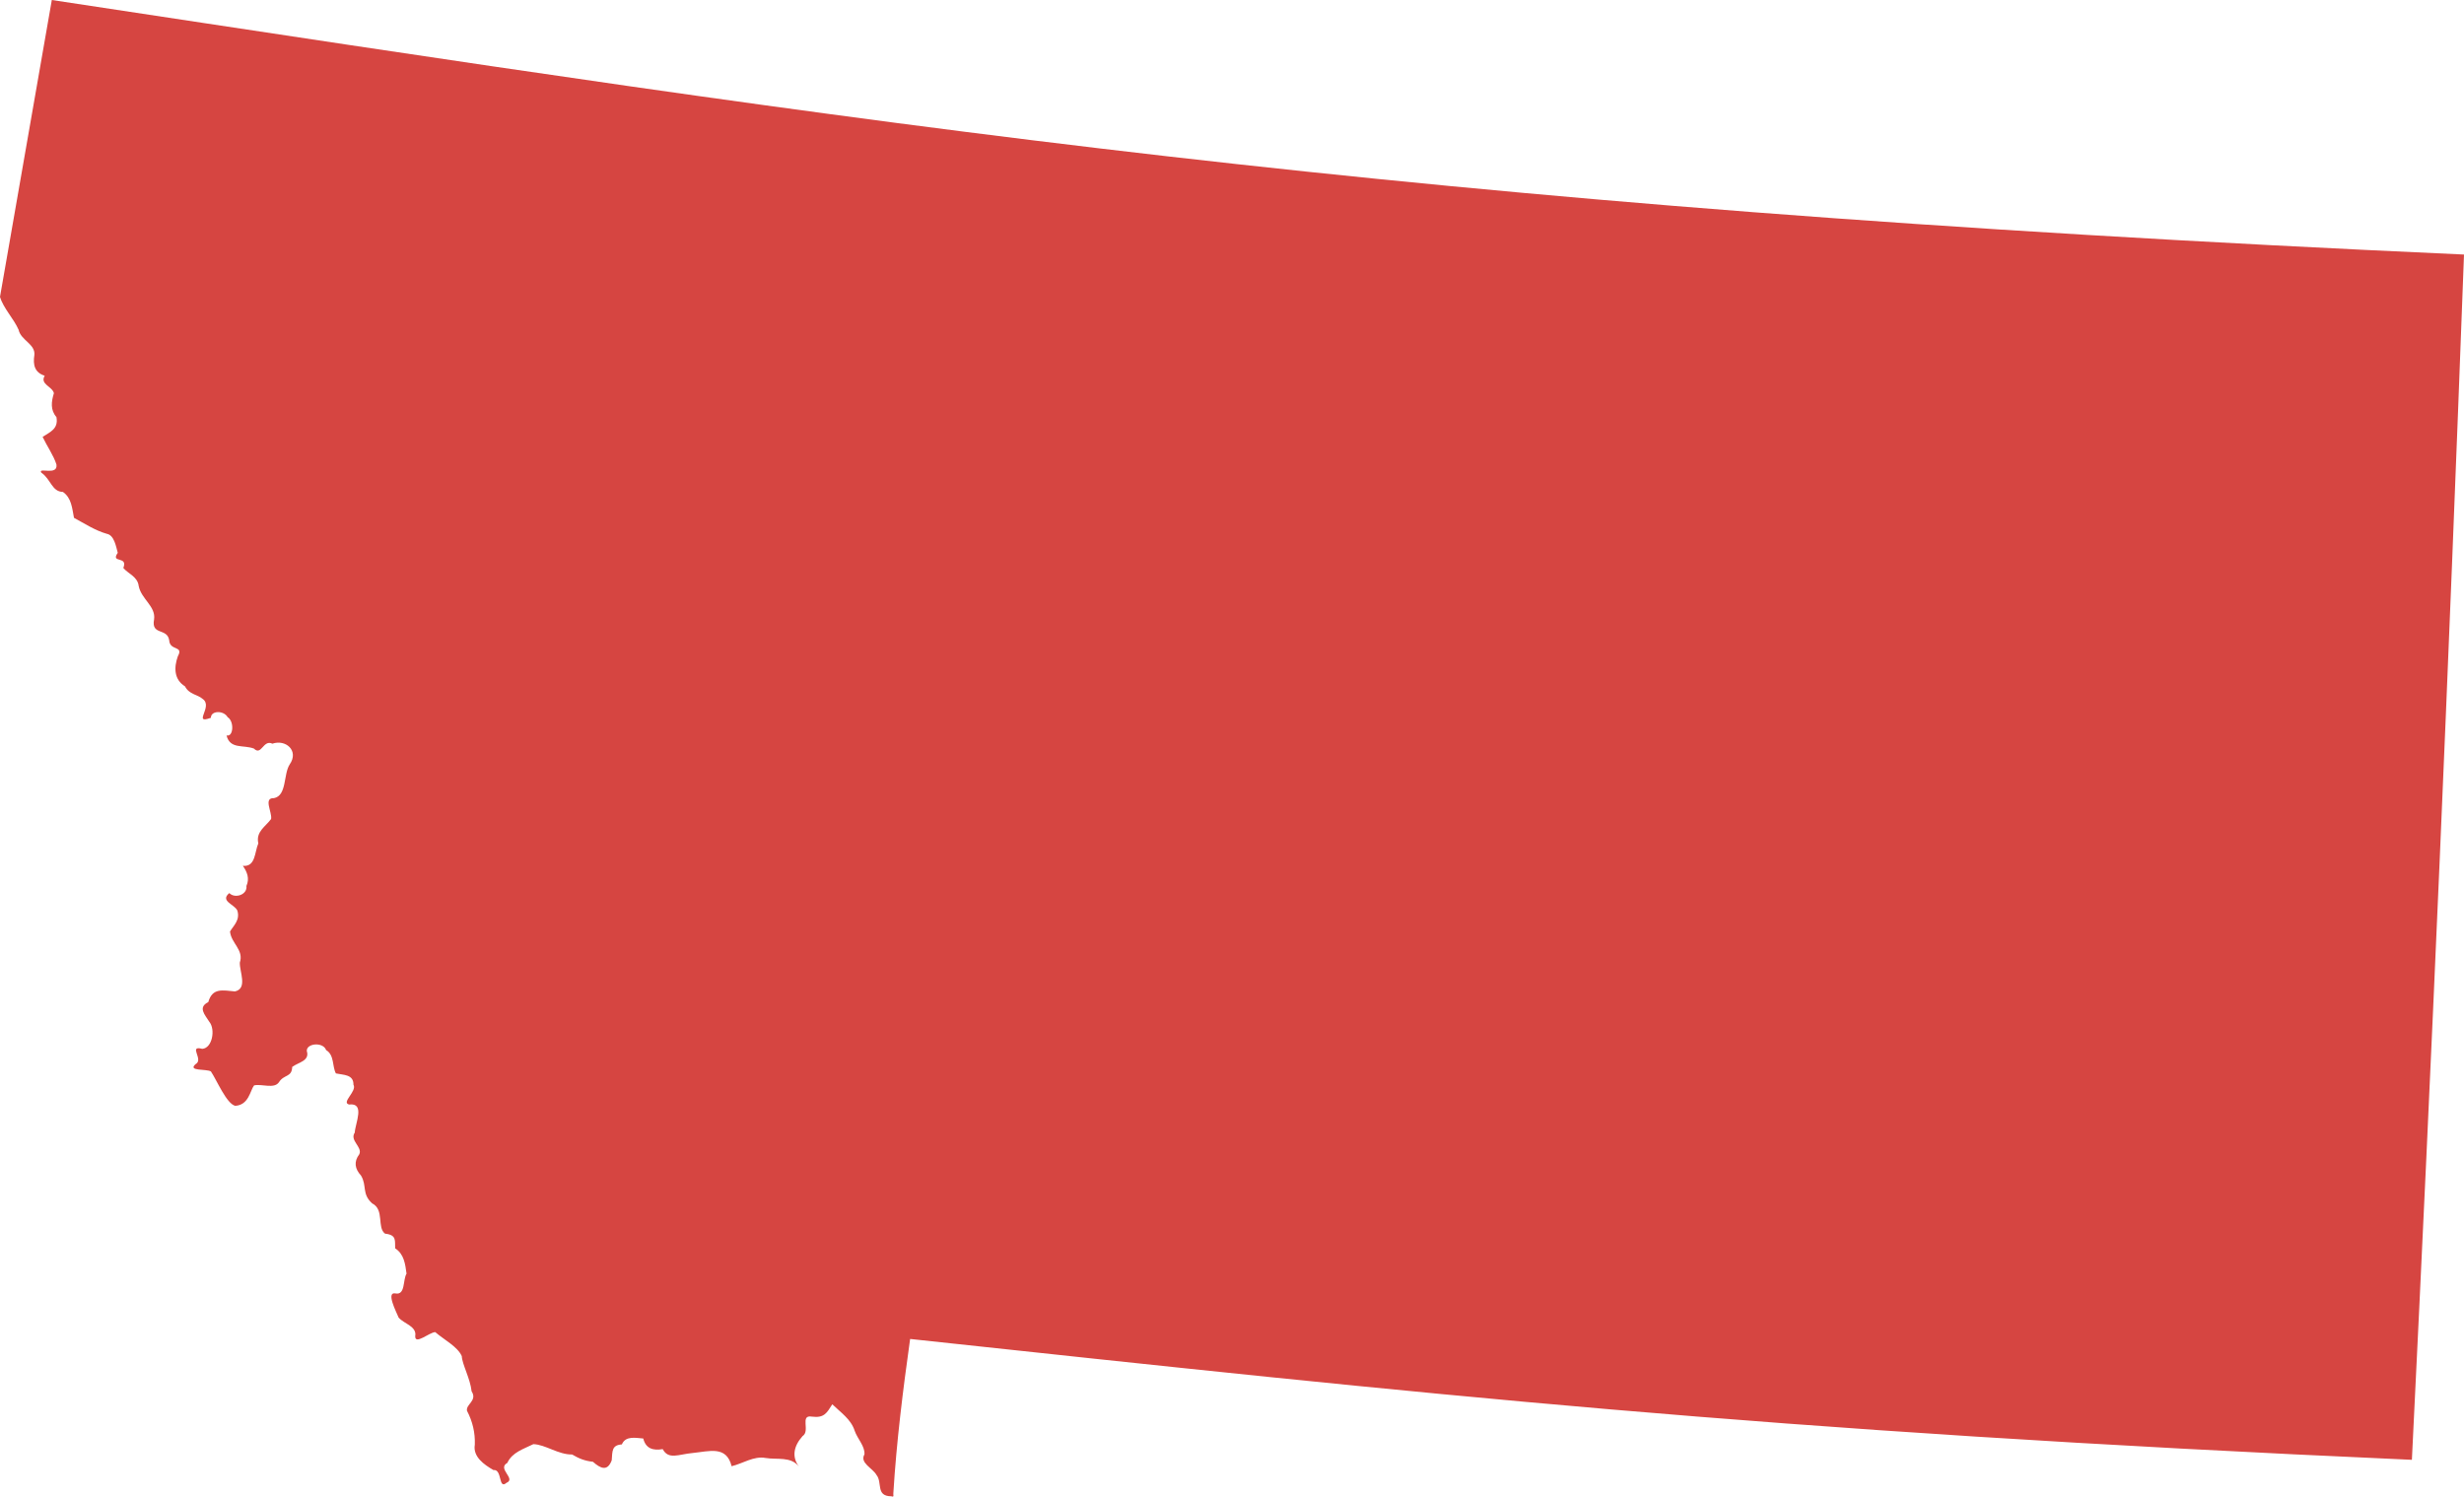 <?xml version="1.0" encoding="UTF-8" standalone="no"?>
<svg
   xmlns:dc="http://purl.org/dc/elements/1.1/"
   xmlns:cc="http://creativecommons.org/ns#"
   xmlns:rdf="http://www.w3.org/1999/02/22-rdf-syntax-ns#"
   xmlns:svg="http://www.w3.org/2000/svg"
   xmlns="http://www.w3.org/2000/svg"
   xmlns:sodipodi="http://sodipodi.sourceforge.net/DTD/sodipodi-0.dtd"
   xmlns:inkscape="http://www.inkscape.org/namespaces/inkscape"
   version="1.0"
   width="502.681"
   height="305.341"
   id="svg2"
   sodipodi:docname="MT_0.svg"
   inkscape:version="0.92.2 5c3e80d, 2017-08-06">
  <defs
     id="defs6" />
  <sodipodi:namedview
     pagecolor="#ffffff"
     bordercolor="#666666"
     borderopacity="1"
     objecttolerance="10"
     gridtolerance="10"
     guidetolerance="10"
     inkscape:pageopacity="0"
     inkscape:pageshadow="2"
     inkscape:window-width="468"
     inkscape:window-height="449"
     id="namedview4"
     showgrid="false"
     inkscape:zoom="0.12542268"
     inkscape:cx="805.7648"
     inkscape:cy="-407.32491"
     inkscape:window-x="0"
     inkscape:window-y="0"
     inkscape:window-maximized="0"
     inkscape:current-layer="svg2" />
  <path
     d="M 10.572,0 0,60.57 c 0.721,2.388 2.78,4.386 3.803,6.73 0.44,2.129 3.452,2.901 3.208,5.14 -0.309,1.971 0.038,3.567 2.109,4.218 -1.03,1.753 1.55,2.172 1.879,3.562 -0.529,1.73 -0.756,3.41 0.514,4.874 0.452,2.414 -1.278,3.032 -2.818,4.041 0.88,1.873 2.211,3.729 2.818,5.618 0.373,2.399 -3.8,0.51 -3.101,1.666 1.996,1.364 2.142,3.895 4.431,3.952 1.769,1.244 1.868,3.339 2.251,5.281 2.186,1.174 4.293,2.577 6.699,3.261 1.524,0.27 1.893,2.662 2.233,3.881 -1.558,2.208 2.155,0.533 1.134,3.084 0.944,1.158 2.918,1.757 3.137,3.686 0.523,2.678 3.526,4.13 3.137,6.823 -0.633,3.314 2.677,1.666 3.084,4.236 0.119,2.242 3.007,1.041 1.772,3.261 -0.835,2.328 -0.783,4.774 1.453,6.15 0.827,1.656 2.597,1.664 3.58,2.552 2.284,1.522 -2.161,5.288 1.701,3.864 -0.021,-1.479 2.597,-1.567 3.421,-0.124 1.357,0.826 1.208,4.083 -0.23,3.722 0.724,2.869 3.396,1.864 5.583,2.676 1.565,1.565 1.88,-1.916 3.775,-0.992 2.685,-0.945 5.484,1.411 3.527,4.236 -1.307,1.988 -0.545,6.354 -3.208,6.876 -2.227,-0.104 -0.338,2.875 -0.585,4.253 -1.08,1.515 -3.15,2.547 -2.605,4.98 -0.768,1.729 -0.529,4.842 -3.155,4.572 0.895,1.274 1.399,2.605 0.727,4.112 0.236,1.785 -2.333,2.643 -3.491,1.453 -1.959,1.621 1.02,2.272 1.631,3.545 0.623,1.936 -0.756,3.083 -1.489,4.289 0.244,2.434 2.865,3.757 2.003,6.345 -0.071,1.865 1.645,5.298 -0.992,5.884 -2.53,-0.23 -4.607,-0.777 -5.441,2.18 -2.183,1.071 -0.695,2.581 0.213,4.023 1.275,1.551 0.616,5.362 -1.436,5.512 -2.96,-0.767 0.374,2.194 -1.365,3.119 -1.711,1.49 2.228,0.938 3.119,1.489 1.191,1.765 3.187,6.596 4.962,7.018 2.796,-0.156 3.056,-3.17 3.846,-4.165 1.6,-0.362 4.081,0.769 5.069,-0.638 1.022,-1.657 2.637,-0.95 2.712,-3.137 1.234,-0.936 3.631,-1.206 2.977,-3.243 -0.093,-1.598 3.352,-1.892 3.934,-0.195 1.729,1.024 1.227,3.352 2.003,4.767 1.572,0.345 3.606,0.175 3.58,2.304 0.787,1.302 -2.576,3.647 -0.886,4.041 3.323,-0.404 1.257,3.806 1.152,5.724 -1.101,1.636 1.621,2.923 0.922,4.431 -1.151,1.52 -0.909,2.965 0.354,4.342 1.254,2.088 0.112,3.719 2.269,5.671 2.565,1.29 0.926,4.928 2.641,6.185 2.426,0.248 1.974,1.467 2.056,2.995 1.82,1.159 2.054,3.199 2.322,5.157 -0.787,1.293 -0.195,4.414 -2.251,4.041 -2.016,-0.409 0.183,3.811 0.638,4.927 1.096,1.276 3.749,1.777 3.385,3.775 -0.079,1.883 2.856,-0.748 4.076,-0.815 1.789,1.549 4.574,2.962 5.423,4.909 0.072,1.66 1.733,4.574 2.003,7.178 1.238,1.909 -1.21,2.627 -0.939,3.97 1.132,2.162 1.687,4.466 1.595,6.912 -0.424,2.478 1.907,4.082 3.793,5.175 1.848,-0.244 0.964,4.086 2.676,2.605 2.014,-0.833 -1.987,-2.878 0.159,-4.059 1.012,-2.193 3.316,-2.831 5.317,-3.828 2.454,0.07 5.099,2.165 7.904,2.109 1.367,0.803 2.511,1.3 4.253,1.489 1.549,1.379 2.953,2.029 3.828,-0.301 0.148,-1.913 0.003,-3.102 2.074,-3.243 0.75,-1.828 2.872,-1.316 4.36,-1.205 0.518,2.069 2.009,2.502 3.97,2.162 1.183,2.242 3.279,1.044 6.079,0.798 3.422,-0.334 6.925,-1.58 7.975,2.694 2.312,-0.552 4.491,-2.123 6.93,-1.684 2.331,0.403 5.145,-0.371 6.788,1.737 -1.451,-1.957 -1.085,-4.136 0.762,-6.203 1.629,-1.019 -0.639,-4.401 1.896,-3.97 2.526,0.33 3.053,-0.76 4.165,-2.517 1.707,1.669 3.819,3.038 4.572,5.423 0.554,1.611 2.135,3.157 1.985,4.803 -1.017,1.744 1.696,2.793 2.463,4.2 1.246,1.521 -0.206,4.331 3.013,4.342 0.693,0.232 0.34,-0.26 0.425,-0.656 0.645,-10.514 1.957,-21.008 3.421,-31.44 105.139,11.305 173.585,18.779 306.375,24.657 4.099,-83.292 7.404,-159.262 10.632,-245.908 C 284.356,42.095 180.018,25.686 10.572,0 Z"
     style="fill:#D64541;fill-opacity:1"
     id="MT_At-Large"
     inkscape:connector-curvature="0" />
</svg>
